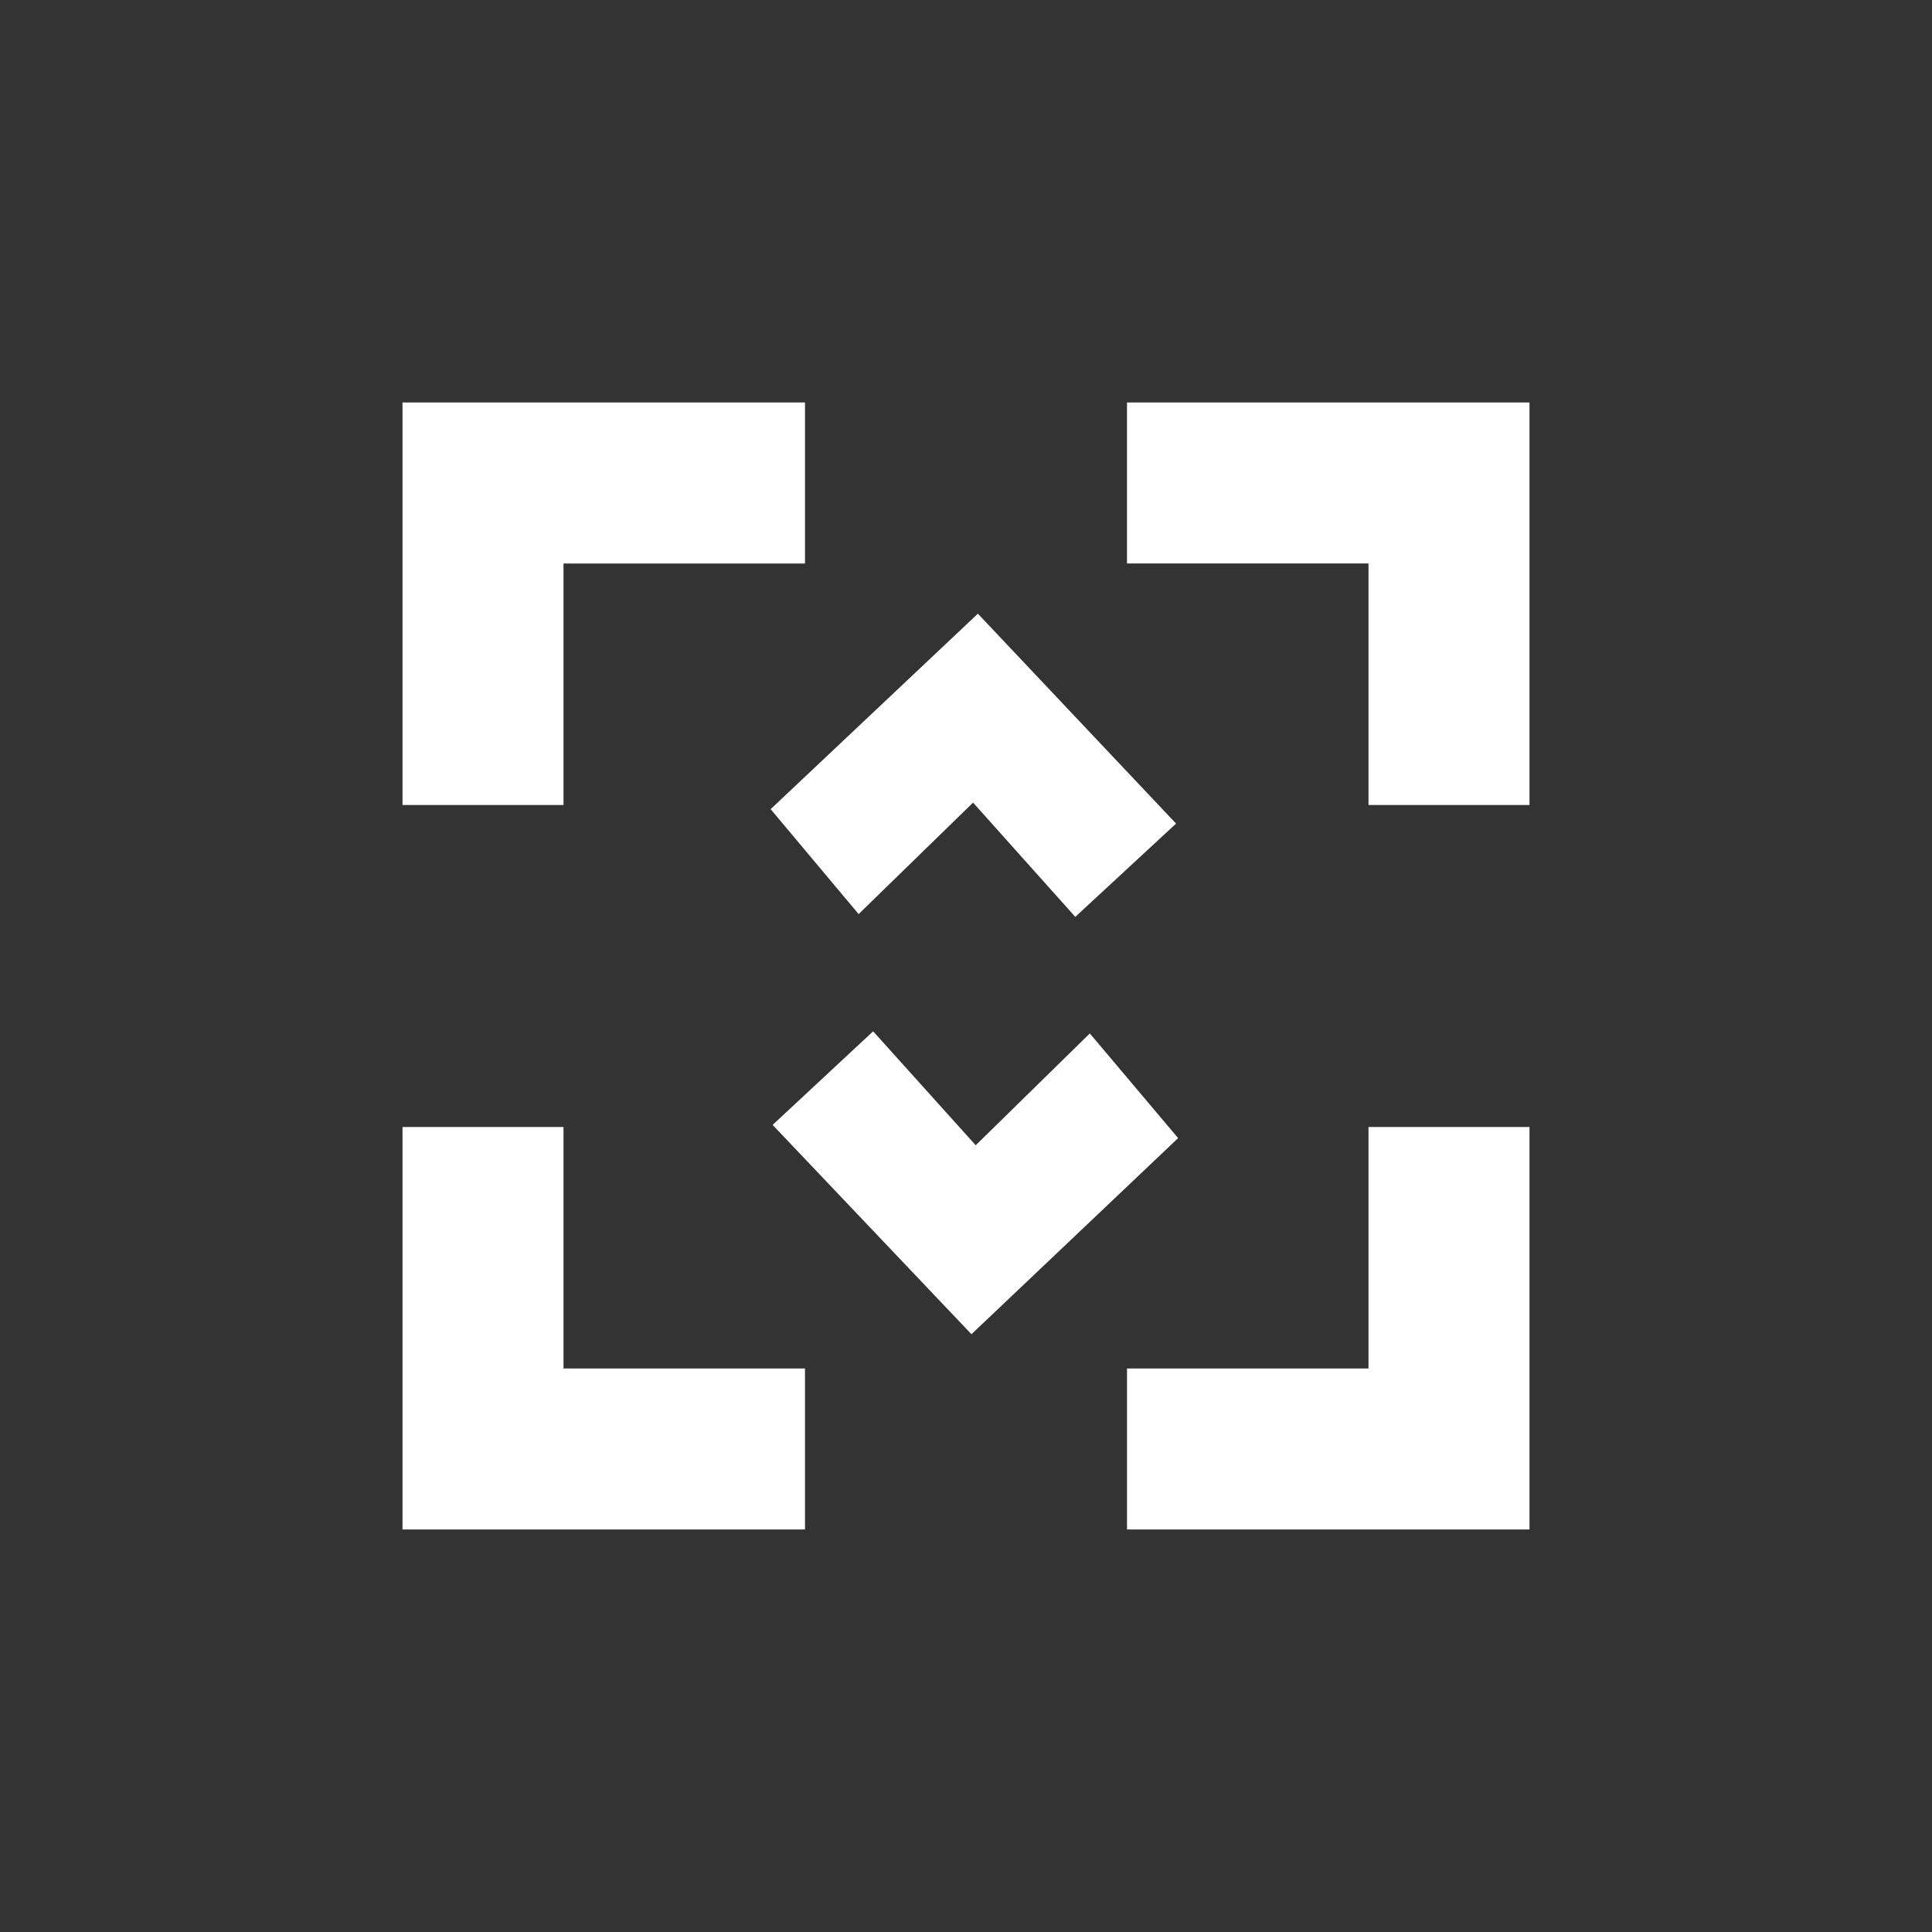 <?xml version="1.0" encoding="utf-8"?>
<svg width="24" height="24" viewBox="0 0 24 24" xmlns="http://www.w3.org/2000/svg">
  <rect x="0" y="0" width="24" height="24" fill="#333333" stroke="none"/>
  <path fill="none" d="M0 0h24v24H0V0z"/>
  <path d="M7 14H5v5h5v-2H7v-3zm-2-4h2V7h3V5H5v5zm12 7h-3v2h5v-5h-2v3zM14 5v2h3v3h2V5h-5z" style="fill: rgb(255, 255, 255);"/>
  <path fill="none" d="M 9.237 8.696 L 19.36 8.696 L 19.36 18.819 L 9.237 18.819 L 9.237 8.696 Z"/>
  <path d="M 10.238 15.9 L 11.687 14.665 L 10.337 13.211 L 11.666 12.15 L 14.031 14.781 L 11.366 17.179 L 10.238 15.9 Z" transform="matrix(0.027, 1, -1, 0.027, 26.47, 2.144)" style="fill: rgb(255, 255, 255);"/>
  <path fill="none" d="M0 0h24v24H0V0z" transform="matrix(1, 0, 0, 1, 7.728, 1.034)"/>
  <path d="M 10.183 10.766 L 11.632 9.531 L 10.282 8.077 L 11.611 7.016 L 13.976 9.647 L 11.311 12.045 L 10.183 10.766 Z" transform="matrix(-0.024, -1, 1, -0.024, 2.836, 21.831)" style="fill: rgb(255, 255, 255);"/>
</svg>